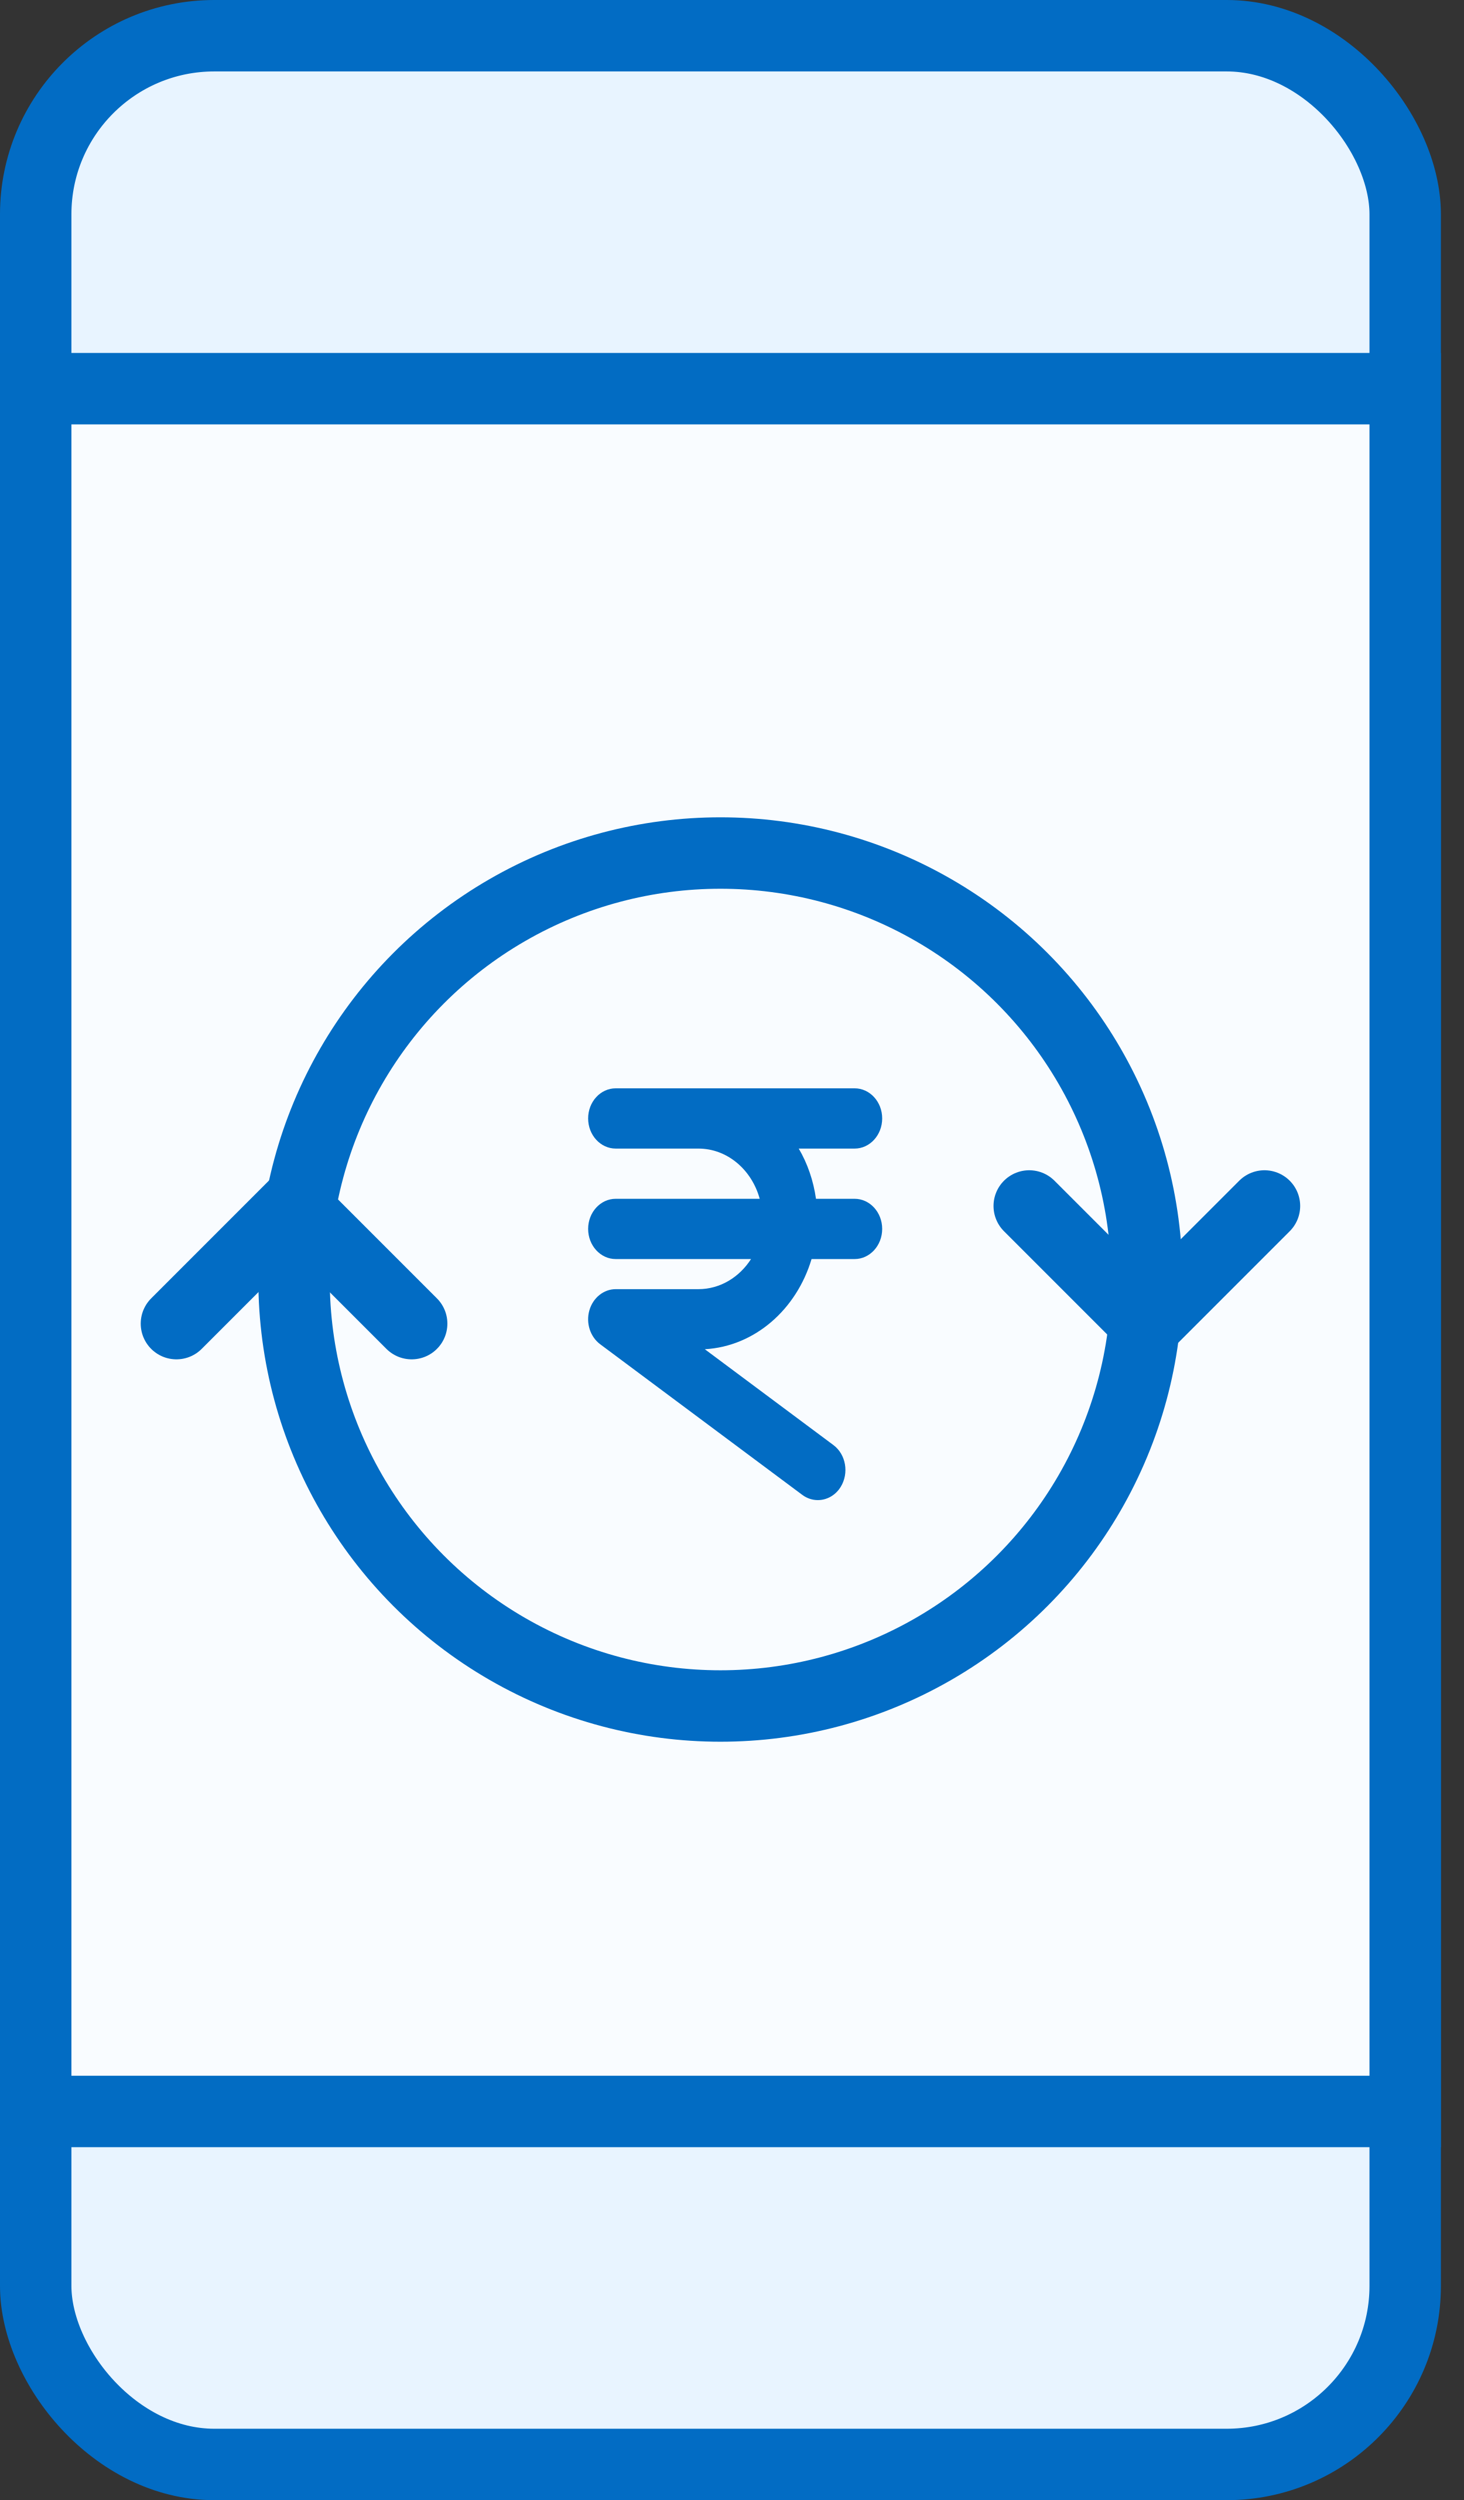 <svg width="41" height="70" viewBox="0 0 41 70" fill="none" xmlns="http://www.w3.org/2000/svg">
<rect x="0" y="0" width="41" height="70" fill="#333333" stroke="none"/>
<rect x="1" y="1" width="38.353" height="68" rx="5" fill="#E8F4FF" stroke="#026CC4" stroke-width="2"/>
<rect x="1" y="10.882" width="38.353" height="48.235" fill="#F9FCFF" stroke="#026CC3" stroke-width="2"/>
<path d="M23.934 32.158C24.36 32.158 24.706 31.78 24.706 31.314C24.706 30.848 24.36 30.471 23.934 30.471H17.243C16.817 30.471 16.471 30.848 16.471 31.314C16.471 31.78 16.817 32.158 17.243 32.158H19.559C20.372 32.158 21.054 32.754 21.276 33.564H17.243C16.817 33.564 16.471 33.942 16.471 34.407C16.471 34.873 16.817 35.251 17.243 35.251H21.033C20.707 35.759 20.169 36.094 19.559 36.094H17.243C16.905 36.094 16.605 36.337 16.505 36.69C16.405 37.043 16.528 37.426 16.808 37.636L22.469 41.854C22.603 41.953 22.753 42 22.904 42C23.151 42 23.394 41.872 23.543 41.632C23.782 41.246 23.692 40.721 23.34 40.459L19.739 37.776C21.145 37.695 22.309 36.655 22.728 35.251H23.934C24.36 35.251 24.706 34.873 24.706 34.407C24.706 33.942 24.36 33.564 23.934 33.564H22.852C22.779 33.053 22.615 32.576 22.369 32.158H23.934Z" fill="#026CC3"/>
<circle cx="20.176" cy="35.824" r="11.941" stroke="#026CC4" stroke-width="2" stroke-linecap="round"/>
<path d="M4.941 37.059L8.235 33.765L11.529 37.059" stroke="#026CC4" stroke-width="2" stroke-linecap="round"/>
<path d="M35.412 33.765L32.118 37.059L28.824 33.765" stroke="#026CC4" stroke-width="2" stroke-linecap="round"/>
</svg>
